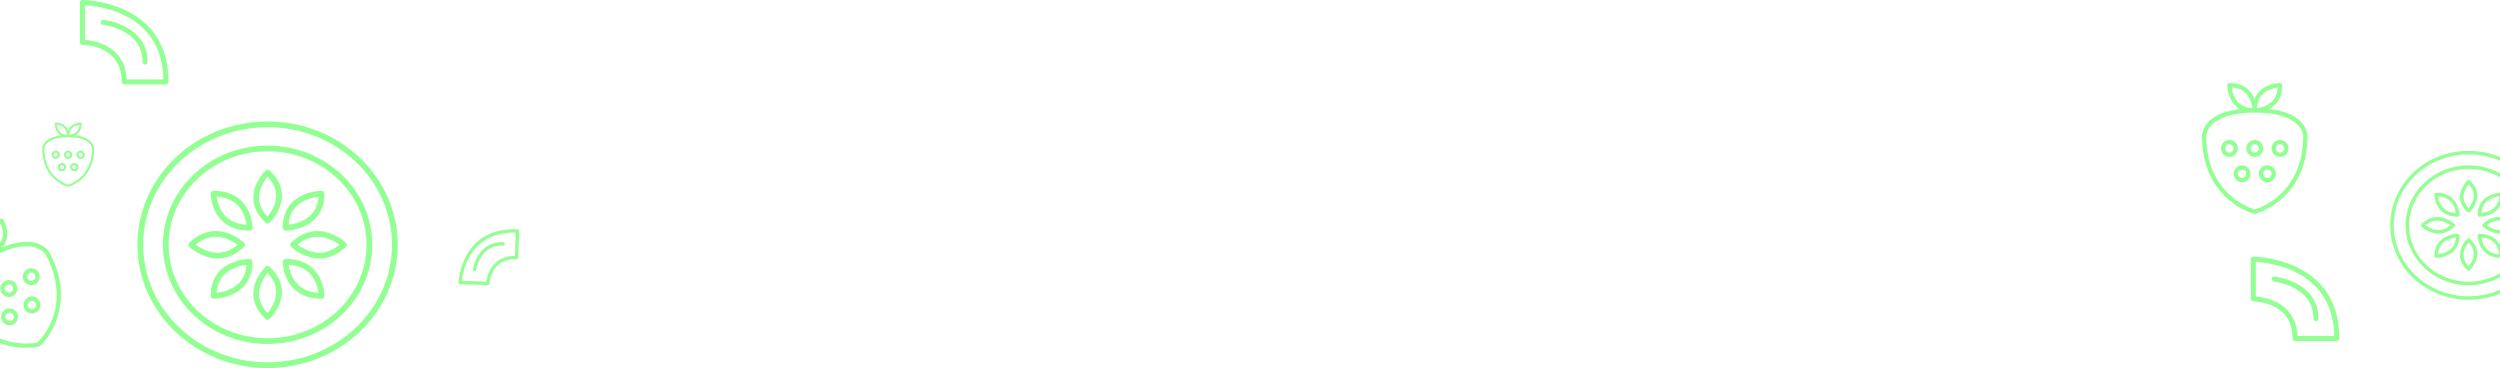 <?xml version="1.0" encoding="UTF-8" standalone="no"?>
<svg width="1276px" height="188px" viewBox="0 0 1276 188" version="1.1" xmlns="http://www.w3.org/2000/svg" xmlns:xlink="http://www.w3.org/1999/xlink">
    <!-- Generator: Sketch 42 (36781) - http://www.bohemiancoding.com/sketch -->
    <title>Group</title>
    <desc>Created with Sketch.</desc>
    <defs></defs>
    <g id="Page-1" stroke="none" stroke-width="1" fill="none" fill-rule="evenodd" opacity="0.428">
        <g id="Group-2" transform="translate(0, -516)" fill-rule="nonzero" fill="#00FF00">
            <g id="Group" transform="translate(632, 606) scale(-1, 1) translate(-632, -606) translate(-36, 508)">
                <path d="M1064.65,124.515 C1065.118,124.515 1065.497,124.9 1065.497,125.374 L1065.497,139.014 C1065.497,139.489 1065.118,139.874 1064.65,139.874 C1058.78,139.874 1055.083,142.249 1053.015,146.235 C1052.286,147.641 1051.814,149.156 1051.552,150.672 C1051.461,151.203 1051.402,151.694 1051.369,152.133 C1051.35,152.391 1051.344,152.569 1051.344,152.655 C1051.344,153.13 1050.965,153.515 1050.497,153.515 L1036.344,153.515 C1035.876,153.515 1035.497,153.13 1035.497,152.655 C1035.497,152.592 1035.499,152.479 1035.504,152.318 C1035.513,152.057 1035.53,151.756 1035.555,151.418 C1035.626,150.459 1035.753,149.392 1035.952,148.244 C1036.519,144.964 1037.54,141.684 1039.133,138.614 C1043.699,129.813 1051.944,124.515 1064.65,124.515 Z M1040.632,139.415 C1039.128,142.313 1038.159,145.426 1037.621,148.541 C1037.432,149.631 1037.311,150.642 1037.244,151.547 C1037.238,151.633 1037.232,151.715 1037.227,151.795 L1049.694,151.795 C1049.73,151.395 1049.79,150.916 1049.884,150.375 C1050.174,148.694 1050.698,147.012 1051.516,145.434 C1053.767,141.095 1057.764,138.399 1063.803,138.171 L1063.803,126.242 C1052.227,126.469 1044.81,131.361 1040.632,139.415 Z M1044.262,145.935 C1044.272,145.846 1044.299,145.665 1044.346,145.404 C1044.426,144.961 1044.536,144.465 1044.681,143.93 C1045.093,142.4 1045.693,140.87 1046.512,139.449 C1048.827,135.434 1052.394,133.054 1057.573,133.054 C1058.041,133.054 1058.42,132.669 1058.42,132.194 C1058.42,131.719 1058.041,131.335 1057.573,131.335 C1051.749,131.335 1047.651,134.069 1045.05,138.58 C1044.149,140.143 1043.495,141.81 1043.046,143.477 C1042.889,144.06 1042.768,144.603 1042.68,145.093 C1042.625,145.391 1042.593,145.61 1042.579,145.734 C1042.524,146.206 1042.857,146.633 1043.322,146.688 C1043.786,146.744 1044.207,146.406 1044.262,145.935 Z" id="Combined-Shape" transform="translate(1050.497, 139.015) scale(-1, 1) rotate(-358) translate(-1050.497, -139.015) "></path>
                <path d="M1216.853,132.925 C1216.853,160.907 1192.914,183.557 1163.423,183.557 C1133.931,183.557 1109.991,160.907 1109.991,132.925 C1109.991,104.942 1133.931,82.292 1163.423,82.292 C1192.914,82.292 1216.853,104.942 1216.853,132.925 Z M1213.921,132.925 C1213.921,106.599 1191.33,85.224 1163.423,85.224 C1135.515,85.224 1112.923,106.599 1112.923,132.925 C1112.923,159.251 1135.515,180.625 1163.423,180.625 C1191.33,180.625 1213.921,159.25 1213.921,132.925 Z M1229.844,132.925 C1229.844,167.695 1200.088,195.848 1163.422,195.848 C1126.756,195.848 1097,167.695 1097,132.925 C1097,98.154 1126.756,70 1163.422,70 C1200.088,70 1229.844,98.154 1229.844,132.925 Z M1226.912,132.925 C1226.912,99.811 1198.504,72.932 1163.422,72.932 C1128.34,72.932 1099.932,99.811 1099.932,132.925 C1099.932,166.039 1128.34,192.916 1163.422,192.916 C1198.504,192.916 1226.912,166.039 1226.912,132.925 Z M1165.071,149.644 C1164.532,148.793 1163.956,148.019 1163.379,147.335 C1157.798,153.294 1158.008,159.434 1161.774,165.372 C1162.313,166.223 1162.889,166.997 1163.465,167.681 C1169.047,161.722 1168.837,155.582 1165.071,149.644 Z M1161.412,169.791 C1160.69,168.957 1159.97,168.003 1159.298,166.943 C1154.625,159.575 1154.624,151.523 1162.413,144.153 C1162.979,143.616 1163.864,143.616 1164.429,144.151 C1164.644,144.354 1164.993,144.716 1165.433,145.225 C1166.155,146.059 1166.875,147.013 1167.547,148.073 C1172.221,155.442 1172.221,163.494 1164.431,170.865 C1163.865,171.4 1162.981,171.4 1162.415,170.865 C1162.201,170.662 1161.851,170.3 1161.412,169.791 Z M1150.643,149.623 C1151.571,147.868 1152.171,145.974 1152.505,144.078 C1152.563,143.749 1152.611,143.431 1152.649,143.129 C1146.085,143.522 1141.888,146.392 1139.457,150.993 C1138.529,152.748 1137.929,154.642 1137.595,156.538 C1137.537,156.867 1137.489,157.185 1137.451,157.487 C1144.015,157.095 1148.212,154.224 1150.643,149.623 Z M1134.398,159 C1134.398,158.376 1134.476,157.342 1134.707,156.029 C1135.091,153.851 1135.782,151.671 1136.864,149.623 C1139.984,143.72 1145.643,140.15 1154.236,140.15 C1155.046,140.15 1155.702,140.806 1155.702,141.616 C1155.702,142.24 1155.624,143.274 1155.393,144.587 C1155.009,146.765 1154.318,148.945 1153.236,150.993 C1150.116,156.896 1144.457,160.466 1135.864,160.466 C1135.054,160.466 1134.398,159.81 1134.398,159 Z M1181.168,145.114 C1179.296,144.229 1177.275,143.655 1175.251,143.336 C1174.86,143.274 1174.485,143.225 1174.129,143.186 C1174.563,149.288 1177.573,153.207 1182.422,155.501 C1184.293,156.386 1186.315,156.96 1188.339,157.279 C1188.729,157.341 1189.104,157.39 1189.46,157.429 C1189.026,151.327 1186.016,147.408 1181.168,145.114 Z M1190.981,160.465 C1190.335,160.465 1189.255,160.392 1187.882,160.175 C1185.6,159.816 1183.315,159.167 1181.168,158.151 C1174.937,155.204 1171.143,149.818 1171.142,141.616 C1171.142,140.806 1171.799,140.15 1172.608,140.15 C1172.797,140.15 1173.086,140.16 1173.497,140.187 C1174.167,140.233 1174.91,140.314 1175.708,140.439 C1177.99,140.799 1180.274,141.448 1182.422,142.463 C1188.652,145.411 1192.447,150.797 1192.447,158.999 C1192.447,159.809 1191.791,160.465 1190.981,160.465 Z M1180.986,131.468 C1180.14,131.948 1179.366,132.458 1178.675,132.971 C1184.982,138.174 1191.534,137.951 1197.823,134.381 C1198.669,133.9 1199.443,133.391 1200.133,132.878 C1193.827,127.675 1187.275,127.898 1180.986,131.468 Z M1202.271,134.937 C1201.391,135.618 1200.387,136.297 1199.27,136.931 C1191.542,141.318 1183.151,141.318 1175.405,133.99 C1174.794,133.411 1174.794,132.438 1175.405,131.86 C1175.619,131.657 1176.002,131.327 1176.538,130.912 C1177.418,130.231 1178.422,129.552 1179.539,128.918 C1187.267,124.531 1195.658,124.53 1203.433,131.887 C1204.015,132.437 1204.015,133.41 1203.404,133.989 C1203.189,134.191 1202.807,134.522 1202.271,134.937 Z M1176.201,116.226 C1175.274,117.981 1174.674,119.875 1174.34,121.77 C1174.282,122.1 1174.234,122.417 1174.196,122.72 C1180.759,122.327 1184.956,119.457 1187.387,114.856 C1188.315,113.101 1188.915,111.208 1189.249,109.311 C1189.307,108.982 1189.355,108.665 1189.393,108.362 C1182.829,108.755 1178.632,111.625 1176.201,116.226 Z M1192.446,106.85 C1192.446,107.473 1192.368,108.507 1192.137,109.82 C1191.753,111.998 1191.062,114.178 1189.98,116.226 C1186.861,122.129 1181.202,125.699 1172.609,125.699 C1171.799,125.699 1171.143,125.043 1171.143,124.233 C1171.143,123.609 1171.221,122.575 1171.452,121.262 C1171.836,119.084 1172.527,116.904 1173.609,114.856 C1176.728,108.953 1182.387,105.384 1190.98,105.384 C1191.79,105.384 1192.446,106.04 1192.446,106.85 Z M1161.773,116.206 C1162.313,117.057 1162.888,117.83 1163.465,118.515 C1169.046,112.556 1168.836,106.415 1165.07,100.477 C1164.531,99.626 1163.956,98.853 1163.379,98.169 C1157.797,104.127 1158.007,110.268 1161.773,116.206 Z M1165.432,96.058 C1166.154,96.893 1166.874,97.846 1167.547,98.907 C1172.219,106.275 1172.219,114.326 1164.432,121.697 C1163.865,122.233 1162.98,122.233 1162.415,121.698 C1162.2,121.495 1161.851,121.133 1161.411,120.625 C1160.689,119.79 1159.969,118.837 1159.297,117.776 C1154.624,110.408 1154.623,102.356 1162.414,94.985 C1162.979,94.45 1163.864,94.45 1164.429,94.985 C1164.643,95.188 1164.993,95.55 1165.432,96.058 Z M1145.676,120.735 C1147.548,121.62 1149.569,122.194 1151.593,122.513 C1151.984,122.575 1152.359,122.624 1152.715,122.663 C1152.281,116.561 1149.271,112.642 1144.423,110.349 C1142.551,109.463 1140.53,108.89 1138.506,108.57 C1138.115,108.509 1137.74,108.459 1137.384,108.421 C1137.818,114.522 1140.828,118.442 1145.676,120.735 Z M1135.863,105.384 C1136.509,105.384 1137.589,105.457 1138.962,105.674 C1141.245,106.034 1143.529,106.682 1145.677,107.698 C1151.907,110.646 1155.701,116.031 1155.702,124.233 C1155.702,125.042 1155.046,125.699 1154.236,125.699 C1154.047,125.699 1153.758,125.689 1153.347,125.662 C1152.677,125.616 1151.935,125.535 1151.137,125.409 C1148.855,125.05 1146.57,124.401 1144.423,123.386 C1138.192,120.438 1134.397,115.053 1134.397,106.85 C1134.397,106.041 1135.054,105.384 1135.863,105.384 Z M1145.858,134.381 C1146.704,133.901 1147.478,133.391 1148.168,132.879 C1141.862,127.676 1135.31,127.898 1129.022,131.468 C1128.176,131.949 1127.402,132.458 1126.711,132.971 C1133.018,138.174 1139.57,137.952 1145.858,134.381 Z M1123.441,131.86 C1123.655,131.657 1124.038,131.327 1124.574,130.912 C1125.454,130.231 1126.458,129.552 1127.574,128.918 C1135.301,124.532 1143.691,124.531 1151.435,131.857 C1152.05,132.438 1152.05,133.411 1151.439,133.99 C1151.224,134.192 1150.842,134.523 1150.306,134.938 C1149.426,135.619 1148.422,136.298 1147.306,136.931 C1139.578,141.319 1131.187,141.319 1123.441,133.99 C1122.83,133.411 1122.83,132.438 1123.441,131.86 Z" id="Combined-Shape"></path>
                <path d="M72.177,123 C72.177,139.899 57.76,153.577 40,153.577 C22.24,153.577 7.823,139.899 7.823,123 C7.823,106.102 22.24,92.423 40,92.423 C57.76,92.423 72.177,106.102 72.177,123 Z M70.411,123 C70.411,107.102 56.806,94.194 40,94.194 C23.194,94.194 9.589,107.102 9.589,123 C9.589,138.898 23.194,151.807 40,151.807 C56.806,151.807 70.411,138.898 70.411,123 Z M80,123 C80,143.998 62.081,161 40,161 C17.919,161 0,143.998 0,123 C0,102.002 17.919,85 40,85 C62.081,85 80,102.002 80,123 Z M78.234,123 C78.234,103.003 61.127,86.771 40,86.771 C18.873,86.771 1.766,103.003 1.766,123 C1.766,142.998 18.873,159.229 40,159.229 C61.127,159.229 78.234,142.998 78.234,123 Z M40.993,133.097 C40.668,132.583 40.322,132.116 39.974,131.703 C36.613,135.301 36.74,139.009 39.007,142.595 C39.332,143.109 39.679,143.576 40.026,143.99 C43.388,140.391 43.261,136.683 40.993,133.097 Z M38.789,145.264 C38.355,144.76 37.921,144.184 37.516,143.544 C34.702,139.094 34.702,134.232 39.392,129.781 C39.733,129.457 40.266,129.457 40.607,129.78 C40.736,129.903 40.946,130.121 41.211,130.428 C41.646,130.932 42.079,131.508 42.484,132.148 C45.299,136.598 45.299,141.461 40.607,145.912 C40.267,146.235 39.734,146.235 39.394,145.912 C39.265,145.79 39.054,145.571 38.789,145.264 Z M32.304,133.084 C32.863,132.025 33.224,130.881 33.426,129.736 C33.461,129.537 33.489,129.345 33.512,129.162 C29.559,129.4 27.032,131.133 25.568,133.912 C25.009,134.972 24.648,136.115 24.447,137.26 C24.412,137.459 24.383,137.651 24.36,137.834 C28.313,137.597 30.84,135.863 32.304,133.084 Z M22.521,138.747 C22.521,138.371 22.568,137.746 22.708,136.953 C22.939,135.638 23.355,134.321 24.007,133.084 C25.885,129.52 29.293,127.364 34.468,127.364 C34.956,127.364 35.351,127.76 35.351,128.249 C35.351,128.626 35.304,129.25 35.165,130.043 C34.934,131.358 34.517,132.675 33.866,133.912 C31.987,137.477 28.579,139.632 23.404,139.632 C22.917,139.632 22.521,139.236 22.521,138.747 Z M50.687,130.361 C49.559,129.827 48.342,129.48 47.123,129.288 C46.888,129.25 46.662,129.22 46.448,129.197 C46.709,132.882 48.522,135.249 51.442,136.634 C52.569,137.169 53.786,137.515 55.005,137.708 C55.24,137.745 55.466,137.775 55.681,137.798 C55.419,134.113 53.606,131.747 50.687,130.361 Z M56.596,139.632 C56.207,139.632 55.557,139.588 54.73,139.457 C53.356,139.24 51.98,138.848 50.687,138.235 C46.935,136.455 44.649,133.202 44.649,128.249 C44.649,127.76 45.044,127.364 45.532,127.364 C45.646,127.364 45.82,127.369 46.067,127.386 C46.471,127.413 46.918,127.462 47.398,127.538 C48.773,127.756 50.149,128.147 51.442,128.761 C55.194,130.541 57.479,133.793 57.479,138.747 C57.479,139.235 57.084,139.632 56.596,139.632 Z M50.577,122.12 C50.068,122.411 49.602,122.718 49.186,123.028 C52.984,126.17 56.929,126.036 60.716,123.88 C61.226,123.589 61.692,123.282 62.108,122.972 C58.31,119.83 54.364,119.964 50.577,122.12 Z M63.395,124.215 C62.865,124.627 62.26,125.037 61.588,125.419 C56.934,128.069 51.881,128.069 47.216,123.643 C46.848,123.294 46.848,122.706 47.216,122.357 C47.345,122.235 47.575,122.035 47.898,121.785 C48.428,121.373 49.033,120.963 49.705,120.581 C54.359,117.931 59.413,117.931 64.095,122.374 C64.445,122.706 64.445,123.294 64.077,123.643 C63.948,123.765 63.718,123.965 63.395,124.215 Z M47.696,112.916 C47.137,113.976 46.776,115.119 46.575,116.264 C46.54,116.463 46.511,116.655 46.488,116.838 C50.441,116.601 52.968,114.867 54.432,112.089 C54.99,111.029 55.352,109.885 55.553,108.74 C55.588,108.541 55.617,108.35 55.64,108.167 C51.687,108.404 49.16,110.137 47.696,112.916 Z M57.478,107.253 C57.478,107.63 57.431,108.255 57.292,109.047 C57.061,110.363 56.645,111.679 55.993,112.916 C54.115,116.481 50.707,118.637 45.532,118.637 C45.045,118.637 44.65,118.24 44.649,117.751 C44.649,117.375 44.696,116.75 44.836,115.957 C45.067,114.642 45.483,113.325 46.134,112.089 C48.013,108.524 51.421,106.368 56.596,106.368 C57.083,106.368 57.478,106.765 57.478,107.253 Z M39.007,112.904 C39.332,113.418 39.678,113.885 40.026,114.298 C43.387,110.699 43.26,106.991 40.993,103.405 C40.668,102.891 40.321,102.424 39.974,102.011 C36.612,105.61 36.739,109.318 39.007,112.904 Z M41.211,100.737 C41.645,101.241 42.079,101.817 42.484,102.457 C45.297,106.906 45.298,111.769 40.608,116.22 C40.267,116.544 39.734,116.544 39.393,116.221 C39.264,116.098 39.054,115.879 38.789,115.572 C38.354,115.068 37.921,114.493 37.516,113.852 C34.701,109.402 34.701,104.54 39.393,100.088 C39.733,99.765 40.266,99.765 40.606,100.088 C40.736,100.211 40.946,100.43 41.211,100.737 Z M29.313,115.639 C30.441,116.174 31.658,116.52 32.877,116.713 C33.112,116.75 33.338,116.78 33.552,116.803 C33.291,113.118 31.478,110.752 28.558,109.367 C27.431,108.832 26.214,108.485 24.995,108.293 C24.76,108.255 24.534,108.226 24.319,108.202 C24.581,111.887 26.393,114.254 29.313,115.639 Z M23.404,106.369 C23.793,106.369 24.443,106.413 25.27,106.544 C26.644,106.761 28.02,107.153 29.313,107.766 C33.065,109.546 35.351,112.798 35.351,117.751 C35.351,118.24 34.956,118.637 34.468,118.637 C34.354,118.636 34.18,118.631 33.933,118.614 C33.529,118.587 33.082,118.538 32.602,118.462 C31.227,118.245 29.851,117.853 28.558,117.24 C24.806,115.46 22.521,112.207 22.521,107.254 C22.521,106.765 22.916,106.369 23.404,106.369 Z M29.423,123.88 C29.932,123.59 30.398,123.282 30.814,122.973 C27.016,119.83 23.071,119.965 19.284,122.121 C18.774,122.411 18.308,122.719 17.893,123.028 C21.691,126.171 25.636,126.036 29.423,123.88 Z M15.923,122.357 C16.052,122.235 16.282,122.035 16.605,121.785 C17.135,121.373 17.74,120.963 18.412,120.581 C23.065,117.932 28.118,117.932 32.781,122.355 C33.151,122.706 33.151,123.294 32.783,123.643 C32.654,123.766 32.424,123.965 32.101,124.216 C31.572,124.627 30.967,125.037 30.295,125.42 C25.641,128.069 20.588,128.069 15.923,123.643 C15.555,123.294 15.555,122.706 15.923,122.357 Z" id="Combined-Shape"></path>
                <path d="M151.209,180.788 C151.209,181.493 150.637,182.065 149.932,182.065 L128.605,182.065 C127.9,182.065 127.329,181.493 127.329,180.788 C127.329,172.445 123.633,167.181 117.393,164.218 C115.181,163.167 112.796,162.488 110.41,162.11 C109.574,161.978 108.799,161.893 108.107,161.846 C107.699,161.818 107.415,161.809 107.277,161.809 C106.572,161.809 106,161.238 106,160.532 L106,140.277 C106,139.572 106.572,139 107.277,139 C107.373,139 107.548,139.003 107.796,139.011 C108.202,139.023 108.67,139.046 109.196,139.082 C110.69,139.183 112.353,139.366 114.141,139.649 C119.253,140.458 124.366,141.915 129.152,144.187 C142.907,150.719 151.209,162.546 151.209,180.788 Z M128.057,146.494 C123.512,144.335 118.628,142.944 113.742,142.17 C112.031,141.9 110.444,141.726 109.023,141.629 C108.86,141.618 108.704,141.609 108.553,141.6 L108.553,159.318 C109.246,159.373 110.003,159.46 110.809,159.588 C113.421,160.002 116.035,160.746 118.488,161.911 C125.252,165.123 129.479,170.848 129.854,179.511 L148.641,179.511 C148.268,163.039 140.639,152.469 128.057,146.494 Z M117.806,151.674 C117.949,151.689 118.236,151.727 118.648,151.796 C119.346,151.912 120.126,152.07 120.968,152.278 C123.373,152.871 125.776,153.734 128.009,154.912 C134.286,158.226 137.992,163.309 137.992,170.66 C137.992,171.365 138.563,171.937 139.268,171.937 C139.973,171.937 140.545,171.365 140.545,170.66 C140.545,162.264 136.253,156.377 129.201,152.654 C126.768,151.37 124.173,150.438 121.579,149.799 C120.671,149.575 119.827,149.404 119.066,149.277 C118.603,149.2 118.266,149.155 118.075,149.135 C117.374,149.061 116.746,149.569 116.671,150.27 C116.597,150.971 117.105,151.6 117.806,151.674 Z" id="Combined-Shape" transform="translate(128.604, 160.532) scale(-1, 1) translate(-128.604, -160.532) "></path>
                <path d="M1259.209,49.788 C1259.209,50.493 1258.637,51.065 1257.932,51.065 L1236.605,51.065 C1235.9,51.065 1235.329,50.493 1235.329,49.788 C1235.329,41.445 1231.633,36.181 1225.393,33.218 C1223.181,32.167 1220.796,31.488 1218.41,31.11 C1217.574,30.978 1216.799,30.893 1216.107,30.846 C1215.699,30.818 1215.415,30.809 1215.277,30.809 C1214.572,30.809 1214,30.238 1214,29.532 L1214,9.277 C1214,8.572 1214.572,8 1215.277,8 C1215.373,8 1215.548,8.003 1215.796,8.011 C1216.202,8.023 1216.67,8.046 1217.196,8.082 C1218.69,8.183 1220.353,8.366 1222.141,8.649 C1227.253,9.458 1232.366,10.915 1237.152,13.187 C1250.907,19.719 1259.209,31.546 1259.209,49.788 Z M1236.057,15.494 C1231.512,13.335 1226.628,11.944 1221.742,11.17 C1220.031,10.9 1218.444,10.726 1217.023,10.629 C1216.86,10.618 1216.704,10.609 1216.553,10.6 L1216.553,28.318 C1217.246,28.373 1218.003,28.46 1218.809,28.588 C1221.421,29.002 1224.035,29.746 1226.488,30.911 C1233.252,34.123 1237.479,39.848 1237.854,48.511 L1256.641,48.511 C1256.268,32.039 1248.639,21.469 1236.057,15.494 Z M1225.806,20.674 C1225.949,20.689 1226.236,20.727 1226.648,20.796 C1227.346,20.912 1228.126,21.07 1228.968,21.278 C1231.373,21.871 1233.776,22.734 1236.009,23.912 C1242.286,27.226 1245.992,32.309 1245.992,39.66 C1245.992,40.365 1246.563,40.937 1247.268,40.937 C1247.973,40.937 1248.545,40.365 1248.545,39.66 C1248.545,31.264 1244.253,25.377 1237.201,21.654 C1234.768,20.37 1232.173,19.438 1229.579,18.799 C1228.671,18.575 1227.827,18.404 1227.066,18.277 C1226.603,18.2 1226.266,18.155 1226.075,18.135 C1225.374,18.061 1224.746,18.569 1224.671,19.27 C1224.597,19.971 1225.105,20.6 1225.806,20.674 Z" id="Combined-Shape" transform="translate(1236.604, 29.532) scale(-1, 1) translate(-1236.604, -29.532) "></path>
                <path d="M1273.459,177.145 C1274.411,177.605 1275.516,178.067 1276.759,178.498 C1281.82,180.256 1287.482,180.989 1293.472,180.11 C1301.475,178.937 1309.291,174.969 1316.677,167.585 C1316.713,167.549 1316.804,167.445 1316.932,167.273 C1317.162,166.968 1317.395,166.595 1317.614,166.156 C1318.678,164.029 1319.019,161.298 1318.174,157.917 C1316.995,153.203 1313.62,147.803 1307.54,141.725 C1301.461,135.647 1296.06,132.272 1291.346,131.094 C1287.964,130.248 1285.232,130.59 1283.105,131.653 C1282.666,131.873 1282.293,132.106 1281.987,132.335 C1281.816,132.464 1281.712,132.554 1281.676,132.59 C1274.29,139.975 1270.321,147.79 1269.147,155.791 C1268.269,161.78 1269.002,167.44 1270.76,172.5 C1271.192,173.743 1271.653,174.848 1272.113,175.8 C1272.273,176.13 1272.42,176.417 1272.551,176.658 C1272.842,176.838 1273.128,176.986 1273.459,177.145 Z M1270.833,178.052 C1270.689,177.812 1270.45,177.373 1270.149,176.749 C1269.653,175.723 1269.159,174.541 1268.699,173.216 C1266.833,167.845 1266.055,161.839 1266.989,155.474 C1268.231,147.005 1272.418,138.761 1280.133,131.047 C1280.497,130.683 1281.161,130.186 1282.129,129.702 C1288.581,126.476 1297.639,128.74 1309.083,140.182 C1320.527,151.624 1322.792,160.681 1319.566,167.132 C1319.082,168.1 1318.583,168.764 1318.219,169.128 C1310.504,176.842 1302.259,181.027 1293.788,182.269 C1287.423,183.202 1281.415,182.425 1276.043,180.559 C1274.719,180.099 1273.536,179.605 1272.51,179.11 C1271.886,178.809 1271.447,178.57 1271.207,178.426 C1271.053,178.334 1270.925,178.206 1270.833,178.052 Z M1283.959,144.009 C1283.124,144.844 1283.124,146.198 1283.959,147.033 C1284.795,147.868 1286.149,147.868 1286.985,147.033 C1287.82,146.198 1287.82,144.844 1286.985,144.009 C1286.149,143.174 1284.795,143.174 1283.959,144.009 Z M1282.417,142.466 C1284.104,140.779 1286.84,140.779 1288.527,142.466 C1290.214,144.153 1290.214,146.889 1288.527,148.576 C1286.84,150.263 1284.104,150.263 1282.417,148.576 C1280.729,146.889 1280.729,144.153 1282.417,142.466 Z M1293.095,153.143 C1292.26,153.978 1292.26,155.332 1293.095,156.167 C1293.931,157.002 1295.286,157.002 1296.121,156.168 C1296.956,155.333 1296.956,153.978 1296.121,153.143 C1295.285,152.308 1293.931,152.308 1293.095,153.143 Z M1291.553,151.6 C1293.24,149.913 1295.976,149.913 1297.664,151.601 C1299.35,153.288 1299.35,156.023 1297.663,157.711 C1295.976,159.397 1293.24,159.397 1291.553,157.71 C1289.865,156.023 1289.865,153.287 1291.553,151.6 Z M1302.231,165.301 C1303.067,166.136 1304.422,166.137 1305.257,165.302 C1306.092,164.467 1306.092,163.113 1305.257,162.278 C1304.421,161.442 1303.067,161.442 1302.231,162.278 C1301.397,163.112 1301.397,164.467 1302.231,165.301 Z M1306.8,160.735 C1308.487,162.422 1308.487,165.157 1306.799,166.845 C1305.112,168.531 1302.376,168.531 1300.689,166.844 C1299.002,165.158 1299.002,162.421 1300.689,160.735 C1302.376,159.047 1305.112,159.047 1306.8,160.735 Z M1279.391,157.71 C1278.556,158.545 1278.556,159.899 1279.391,160.734 C1280.226,161.569 1281.581,161.569 1282.416,160.734 C1283.252,159.899 1283.252,158.545 1282.417,157.71 C1281.581,156.875 1280.226,156.875 1279.391,157.71 Z M1277.849,156.167 C1279.535,154.48 1282.272,154.48 1283.959,156.167 C1285.647,157.854 1285.646,160.59 1283.959,162.277 C1282.272,163.964 1279.535,163.964 1277.848,162.277 C1276.161,160.59 1276.161,157.854 1277.849,156.167 Z M1288.527,166.845 C1287.692,167.68 1287.692,169.034 1288.527,169.869 C1289.362,170.704 1290.717,170.704 1291.553,169.869 C1292.388,169.034 1292.388,167.68 1291.553,166.845 C1290.717,166.009 1289.362,166.009 1288.527,166.845 Z M1286.985,165.302 C1288.671,163.615 1291.408,163.615 1293.095,165.302 C1294.783,166.989 1294.783,169.725 1293.095,171.412 C1291.408,173.099 1288.672,173.099 1286.984,171.412 C1285.297,169.724 1285.297,166.989 1286.985,165.302 Z M1309.407,125.953 C1309.046,125.353 1308.663,124.804 1308.278,124.315 C1304.417,128.726 1304.578,133.288 1307.217,137.686 C1307.577,138.286 1307.96,138.835 1308.345,139.324 C1312.207,134.912 1312.046,130.351 1309.407,125.953 Z M1306.833,140.925 C1306.325,140.305 1305.819,139.596 1305.346,138.808 C1302.067,133.344 1302.066,127.389 1307.537,121.917 C1307.966,121.488 1308.657,121.488 1309.083,121.914 C1309.234,122.066 1309.481,122.335 1309.79,122.713 C1310.298,123.334 1310.805,124.043 1311.277,124.83 C1314.558,130.296 1314.558,136.252 1309.083,141.725 C1308.657,142.151 1307.966,142.151 1307.54,141.725 C1307.389,141.573 1307.143,141.304 1306.833,140.925 Z M1311.58,139.859 C1310.98,140.219 1310.431,140.602 1309.942,140.987 C1314.354,144.848 1318.917,144.686 1323.316,142.048 C1323.916,141.688 1324.465,141.305 1324.954,140.92 C1320.541,137.059 1315.979,137.22 1311.58,139.859 Z M1326.556,142.432 C1325.935,142.94 1325.226,143.446 1324.438,143.919 C1318.972,147.198 1313.016,147.198 1307.542,141.727 C1307.115,141.299 1307.115,140.608 1307.541,140.182 C1307.692,140.031 1307.962,139.784 1308.34,139.475 C1308.961,138.967 1309.67,138.461 1310.458,137.988 C1315.924,134.709 1321.881,134.709 1327.355,140.182 C1327.781,140.608 1327.781,141.299 1327.355,141.725 C1327.204,141.876 1326.934,142.123 1326.556,142.432 Z" id="Combined-Shape" transform="translate(1297.134, 152.13) rotate(-17) translate(-1297.134, -152.13) "></path>
                <path d="M125.512,105.202 C126.464,105.662 127.57,106.124 128.812,106.556 C133.873,108.313 139.535,109.046 145.525,108.168 C153.528,106.994 161.344,103.026 168.73,95.642 C168.766,95.606 168.857,95.502 168.985,95.331 C169.215,95.025 169.448,94.652 169.667,94.213 C170.731,92.086 171.072,89.355 170.227,85.974 C169.048,81.26 165.673,75.86 159.594,69.782 C153.514,63.704 148.114,60.329 143.399,59.151 C140.017,58.306 137.285,58.647 135.158,59.71 C134.719,59.93 134.346,60.163 134.04,60.392 C133.869,60.521 133.765,60.612 133.729,60.648 C126.343,68.032 122.374,75.847 121.201,83.848 C120.322,89.837 121.055,95.497 122.813,100.557 C123.245,101.8 123.706,102.905 124.166,103.857 C124.326,104.188 124.473,104.474 124.604,104.716 C124.895,104.896 125.181,105.043 125.512,105.202 Z M122.886,106.109 C122.742,105.869 122.503,105.43 122.202,104.806 C121.706,103.78 121.212,102.598 120.752,101.273 C118.886,95.902 118.108,89.896 119.042,83.532 C120.284,75.062 124.471,66.819 132.186,59.105 C132.55,58.741 133.214,58.243 134.183,57.759 C140.634,54.534 149.692,56.798 161.136,68.239 C172.58,79.681 174.845,88.738 171.619,95.189 C171.135,96.157 170.637,96.821 170.272,97.185 C162.557,104.899 154.312,109.084 145.841,110.326 C139.476,111.26 133.469,110.482 128.097,108.617 C126.772,108.156 125.589,107.663 124.563,107.167 C123.939,106.866 123.5,106.627 123.26,106.483 C123.107,106.391 122.978,106.263 122.886,106.109 Z M136.012,72.066 C135.177,72.901 135.177,74.255 136.012,75.09 C136.848,75.925 138.202,75.925 139.038,75.091 C139.873,74.255 139.873,72.901 139.038,72.066 C138.202,71.231 136.848,71.231 136.012,72.066 Z M134.47,70.523 C136.157,68.837 138.893,68.837 140.581,70.523 C142.267,72.211 142.267,74.946 140.58,76.634 C138.893,78.32 136.157,78.32 134.47,76.633 C132.782,74.946 132.782,72.21 134.47,70.523 Z M145.148,81.2 C144.313,82.035 144.313,83.389 145.148,84.224 C145.984,85.059 147.339,85.059 148.174,84.225 C149.009,83.39 149.009,82.036 148.174,81.2 C147.338,80.365 145.984,80.365 145.148,81.2 Z M143.606,79.657 C145.293,77.97 148.029,77.97 149.717,79.658 C151.404,81.345 151.404,84.08 149.716,85.768 C148.029,87.454 145.293,87.454 143.606,85.767 C141.918,84.081 141.918,81.344 143.606,79.657 Z M154.284,93.358 C155.12,94.194 156.475,94.194 157.31,93.359 C158.145,92.524 158.145,91.17 157.31,90.335 C156.475,89.499 155.12,89.499 154.285,90.335 C153.45,91.169 153.45,92.524 154.284,93.358 Z M158.853,88.792 C160.54,90.479 160.54,93.215 158.853,94.902 C157.165,96.589 154.43,96.588 152.742,94.901 C151.055,93.215 151.055,90.479 152.742,88.792 C154.429,87.105 157.165,87.105 158.853,88.792 Z M131.444,85.767 C130.609,86.602 130.609,87.957 131.444,88.792 C132.279,89.627 133.634,89.627 134.47,88.792 C135.305,87.956 135.305,86.602 134.47,85.768 C133.634,84.932 132.279,84.932 131.444,85.767 Z M129.902,84.225 C131.588,82.537 134.325,82.537 136.012,84.225 C137.7,85.911 137.7,88.647 136.012,90.334 C134.325,92.021 131.588,92.021 129.902,90.334 C128.214,88.647 128.214,85.911 129.902,84.225 Z M140.58,94.902 C139.745,95.737 139.745,97.091 140.58,97.926 C141.415,98.761 142.77,98.761 143.606,97.926 C144.441,97.091 144.441,95.737 143.606,94.902 C142.77,94.067 141.415,94.067 140.58,94.902 Z M139.038,93.359 C140.725,91.672 143.461,91.672 145.148,93.359 C146.836,95.046 146.836,97.782 145.148,99.469 C143.461,101.156 140.725,101.156 139.038,99.469 C137.35,97.781 137.35,95.046 139.038,93.359 Z M161.46,54.01 C161.099,53.41 160.716,52.861 160.332,52.372 C156.47,56.784 156.631,61.345 159.27,65.743 C159.63,66.343 160.013,66.892 160.398,67.381 C164.26,62.969 164.099,58.408 161.46,54.01 Z M158.886,68.983 C158.378,68.362 157.872,67.653 157.399,66.866 C154.12,61.401 154.119,55.447 159.59,49.974 C160.02,49.545 160.71,49.545 161.136,49.971 C161.288,50.123 161.534,50.392 161.843,50.771 C162.351,51.391 162.858,52.1 163.33,52.888 C166.611,58.353 166.611,64.309 161.136,69.782 C160.71,70.208 160.019,70.208 159.593,69.782 C159.442,69.631 159.196,69.361 158.886,68.983 Z M163.633,67.916 C163.033,68.276 162.484,68.659 161.995,69.044 C166.407,72.905 170.97,72.744 175.369,70.105 C175.969,69.745 176.518,69.362 177.007,68.977 C172.595,65.116 168.032,65.278 163.633,67.916 Z M178.609,70.489 C177.988,70.997 177.279,71.503 176.491,71.976 C171.025,75.255 165.069,75.255 159.595,69.784 C159.168,69.356 159.168,68.665 159.594,68.239 C159.745,68.088 160.015,67.841 160.393,67.532 C161.014,67.024 161.723,66.518 162.511,66.045 C167.977,62.766 173.934,62.766 179.408,68.239 C179.835,68.665 179.835,69.356 179.408,69.782 C179.257,69.934 178.987,70.18 178.609,70.489 Z" id="Combined-Shape" transform="translate(149.187, 80.187) rotate(-45) translate(-149.187, -80.187) "></path>
                <path d="M1253.585,97.502 C1254.053,97.728 1254.596,97.954 1255.206,98.167 C1257.692,99.03 1260.473,99.39 1263.414,98.958 C1267.345,98.382 1271.184,96.433 1274.812,92.805 C1274.829,92.788 1274.874,92.737 1274.937,92.652 C1275.05,92.502 1275.164,92.319 1275.272,92.103 C1275.794,91.058 1275.962,89.717 1275.547,88.056 C1274.968,85.74 1273.31,83.088 1270.324,80.102 C1267.338,77.116 1264.686,75.458 1262.37,74.879 C1260.709,74.464 1259.368,74.632 1258.323,75.154 C1258.107,75.262 1257.924,75.376 1257.774,75.489 C1257.69,75.552 1257.639,75.597 1257.621,75.615 C1253.993,79.242 1252.044,83.081 1251.468,87.012 C1251.036,89.954 1251.396,92.734 1252.26,95.22 C1252.472,95.83 1252.699,96.373 1252.924,96.841 C1253.003,97.003 1253.075,97.144 1253.14,97.263 C1253.282,97.351 1253.423,97.423 1253.585,97.502 Z M1252.296,97.947 C1252.225,97.829 1252.108,97.614 1251.96,97.307 C1251.716,96.803 1251.474,96.222 1251.247,95.572 C1250.331,92.933 1249.949,89.983 1250.408,86.856 C1251.018,82.696 1253.074,78.646 1256.863,74.857 C1257.042,74.678 1257.368,74.433 1257.844,74.195 C1261.013,72.611 1265.461,73.723 1271.082,79.344 C1276.703,84.965 1277.815,89.414 1276.23,92.583 C1275.993,93.058 1275.748,93.384 1275.569,93.563 C1271.78,97.353 1267.73,99.409 1263.57,100.019 C1260.444,100.477 1257.493,100.096 1254.855,99.179 C1254.204,98.953 1253.623,98.71 1253.119,98.467 C1252.813,98.319 1252.597,98.202 1252.479,98.131 C1252.404,98.086 1252.341,98.023 1252.296,97.947 Z M1258.742,81.224 C1258.332,81.634 1258.332,82.299 1258.742,82.709 C1259.153,83.12 1259.818,83.12 1260.228,82.71 C1260.639,82.299 1260.639,81.634 1260.229,81.224 C1259.818,80.814 1259.153,80.814 1258.742,81.224 Z M1257.985,80.466 C1258.814,79.637 1260.157,79.637 1260.986,80.466 C1261.815,81.295 1261.815,82.639 1260.986,83.468 C1260.157,84.296 1258.814,84.296 1257.985,83.467 C1257.156,82.639 1257.156,81.294 1257.985,80.466 Z M1263.23,85.711 C1262.819,86.121 1262.819,86.786 1263.23,87.196 C1263.64,87.607 1264.305,87.607 1264.716,87.197 C1265.126,86.786 1265.126,86.121 1264.716,85.711 C1264.305,85.301 1263.64,85.301 1263.23,85.711 Z M1262.472,84.953 C1263.301,84.124 1264.644,84.124 1265.473,84.953 C1266.302,85.782 1266.302,87.126 1265.473,87.955 C1264.644,88.783 1263.301,88.783 1262.472,87.954 C1261.643,87.126 1261.643,85.782 1262.472,84.953 Z M1267.717,91.684 C1268.127,92.094 1268.793,92.094 1269.203,91.684 C1269.613,91.274 1269.613,90.608 1269.203,90.198 C1268.792,89.788 1268.127,89.788 1267.717,90.198 C1267.307,90.608 1267.307,91.274 1267.717,91.684 Z M1269.96,89.44 C1270.789,90.269 1270.789,91.613 1269.96,92.442 C1269.132,93.27 1267.788,93.27 1266.959,92.442 C1266.131,91.613 1266.131,90.269 1266.959,89.44 C1267.788,88.611 1269.132,88.611 1269.96,89.44 Z M1256.499,87.955 C1256.089,88.365 1256.089,89.03 1256.499,89.44 C1256.909,89.85 1257.575,89.85 1257.985,89.44 C1258.395,89.03 1258.395,88.365 1257.985,87.955 C1257.575,87.544 1256.909,87.544 1256.499,87.955 Z M1255.741,87.197 C1256.57,86.368 1257.914,86.368 1258.742,87.197 C1259.571,88.025 1259.571,89.369 1258.743,90.198 C1257.914,91.027 1256.57,91.027 1255.741,90.198 C1254.913,89.369 1254.912,88.025 1255.741,87.197 Z M1260.986,92.442 C1260.576,92.852 1260.576,93.517 1260.986,93.927 C1261.396,94.338 1262.062,94.338 1262.472,93.927 C1262.882,93.517 1262.882,92.852 1262.472,92.442 C1262.062,92.031 1261.396,92.031 1260.986,92.442 Z M1260.228,91.684 C1261.057,90.855 1262.401,90.855 1263.23,91.684 C1264.058,92.512 1264.058,93.857 1263.23,94.685 C1262.401,95.514 1261.057,95.514 1260.228,94.685 C1259.4,93.856 1259.4,92.512 1260.228,91.684 Z M1271.241,72.354 C1271.064,72.059 1270.876,71.79 1270.687,71.549 C1268.79,73.716 1268.869,75.957 1270.165,78.118 C1270.342,78.413 1270.53,78.682 1270.719,78.922 C1272.616,76.755 1272.537,74.514 1271.241,72.354 Z M1269.977,79.709 C1269.727,79.404 1269.479,79.056 1269.247,78.669 C1267.636,75.985 1267.636,73.06 1270.323,70.371 C1270.533,70.161 1270.873,70.161 1271.082,70.37 C1271.156,70.444 1271.277,70.577 1271.429,70.763 C1271.679,71.067 1271.927,71.416 1272.16,71.803 C1273.771,74.487 1273.771,77.413 1271.082,80.102 C1270.873,80.311 1270.533,80.311 1270.324,80.102 C1270.25,80.027 1270.129,79.895 1269.977,79.709 Z M1272.308,79.185 C1272.013,79.362 1271.744,79.55 1271.504,79.739 C1273.671,81.636 1275.912,81.557 1278.072,80.26 C1278.367,80.084 1278.637,79.896 1278.877,79.707 C1276.71,77.81 1274.469,77.889 1272.308,79.185 Z M1279.663,80.449 C1279.359,80.699 1279.011,80.947 1278.623,81.18 C1275.939,82.79 1273.014,82.791 1270.325,80.103 C1270.115,79.893 1270.115,79.553 1270.324,79.344 C1270.399,79.269 1270.531,79.148 1270.717,78.996 C1271.022,78.747 1271.37,78.498 1271.757,78.266 C1274.442,76.655 1277.368,76.655 1280.056,79.344 C1280.266,79.553 1280.266,79.893 1280.056,80.102 C1279.982,80.176 1279.849,80.297 1279.663,80.449 Z" id="Combined-Shape" transform="translate(1265.213, 85.213) rotate(-45) translate(-1265.213, -85.213) "></path>
            </g>
        </g>
    </g>
</svg>